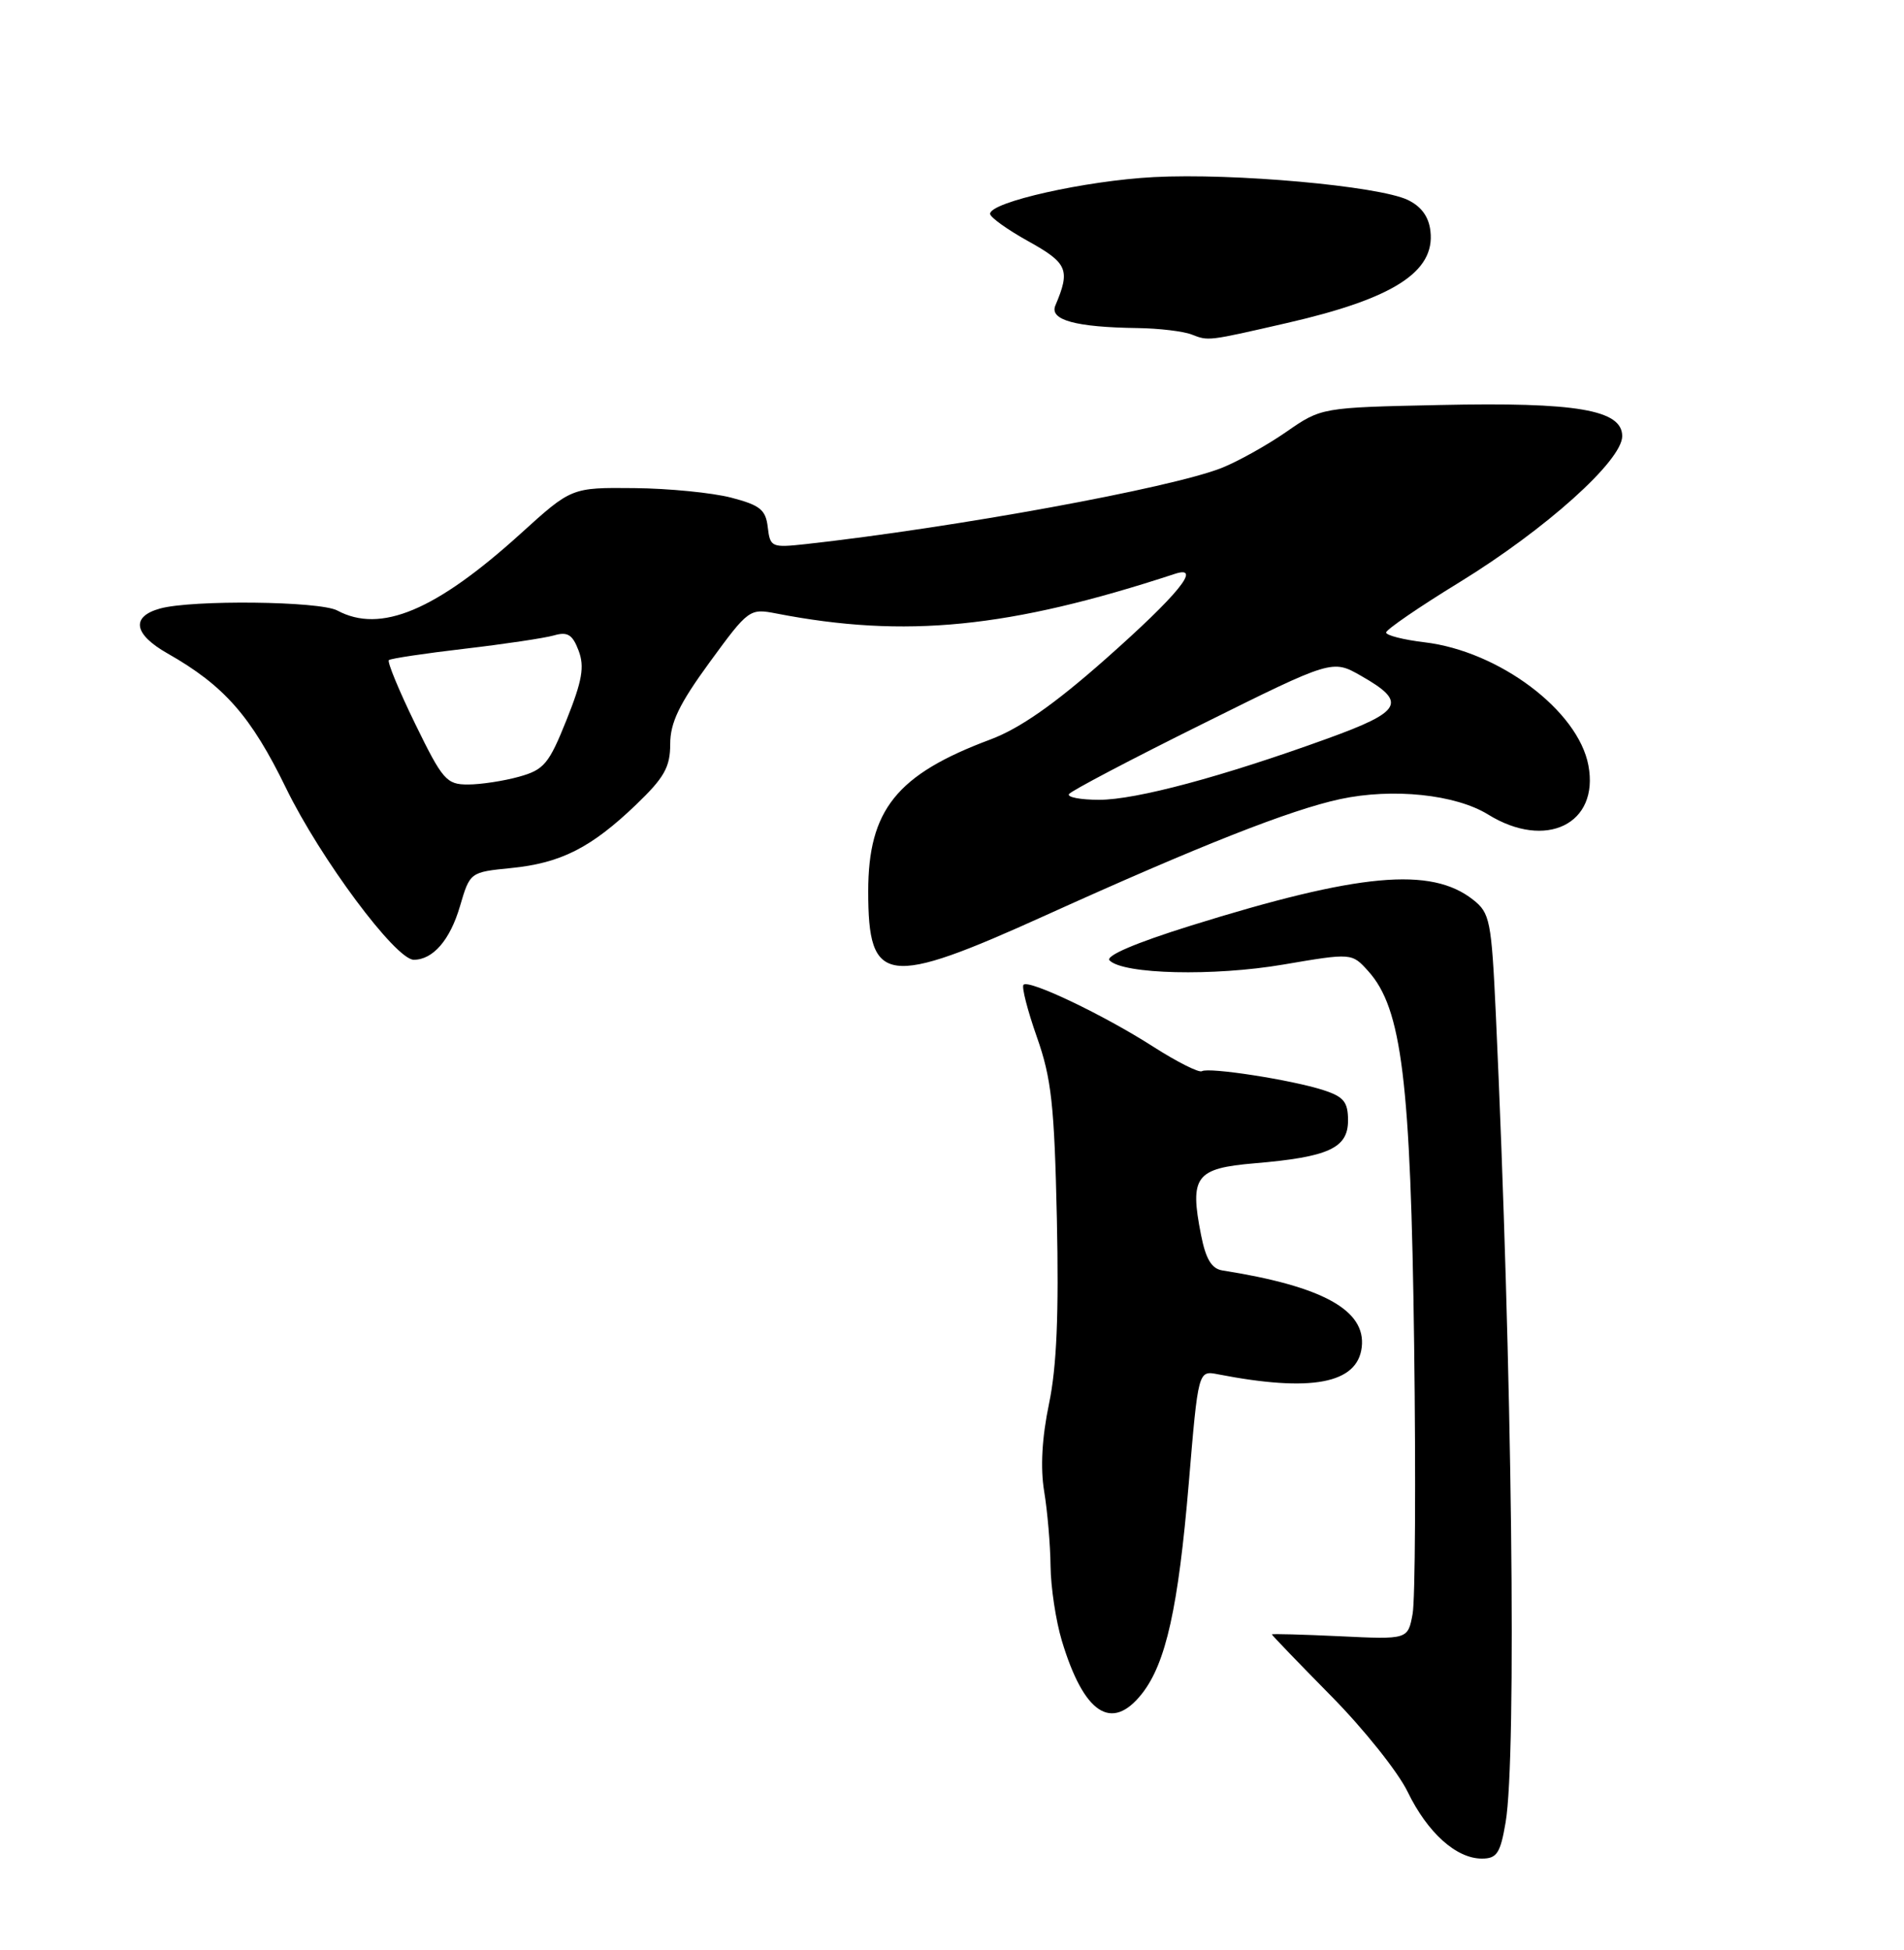 <?xml version="1.0" encoding="UTF-8" standalone="no"?>
<!DOCTYPE svg PUBLIC "-//W3C//DTD SVG 1.1//EN" "http://www.w3.org/Graphics/SVG/1.1/DTD/svg11.dtd" >
<svg xmlns="http://www.w3.org/2000/svg" xmlns:xlink="http://www.w3.org/1999/xlink" version="1.1" viewBox="0 0 250 256">
 <g >
 <path fill="currentColor"
d=" M 197.69 239.25 C 199.16 230.62 198.55 179.70 196.41 133.24 C 195.83 120.82 195.64 119.86 193.41 118.11 C 187.88 113.76 178.45 114.63 156.36 121.52 C 149.05 123.80 145.10 125.50 145.69 126.09 C 147.51 127.91 159.35 128.19 168.50 126.63 C 177.50 125.10 177.50 125.10 179.66 127.50 C 184.07 132.40 185.23 141.87 185.68 176.50 C 185.91 194.10 185.82 210.02 185.48 211.87 C 184.86 215.24 184.86 215.24 175.93 214.81 C 171.02 214.58 167.00 214.47 167.00 214.57 C 167.00 214.67 170.49 218.30 174.76 222.63 C 179.04 226.96 183.56 232.62 184.82 235.22 C 187.43 240.60 191.21 244.00 194.57 244.00 C 196.54 244.00 197.00 243.31 197.69 239.25 Z  M 149.95 222.34 C 153.09 218.34 154.71 211.06 156.09 194.71 C 157.33 179.91 157.33 179.91 159.92 180.42 C 172.17 182.80 178.24 181.66 178.80 176.86 C 179.37 172.00 173.66 168.86 160.53 166.79 C 159.09 166.57 158.33 165.32 157.70 162.13 C 156.18 154.44 156.97 153.38 164.73 152.72 C 174.44 151.90 177.00 150.73 177.00 147.10 C 177.00 144.66 176.44 143.98 173.75 143.11 C 169.61 141.77 158.72 140.08 157.81 140.63 C 157.43 140.86 154.55 139.41 151.42 137.41 C 144.90 133.23 135.10 128.56 134.39 129.28 C 134.12 129.55 134.91 132.63 136.14 136.13 C 138.06 141.57 138.44 145.06 138.77 160.00 C 139.04 172.52 138.75 179.43 137.74 184.28 C 136.81 188.73 136.59 192.69 137.10 195.78 C 137.53 198.38 137.91 202.79 137.94 205.59 C 137.97 208.39 138.64 212.80 139.42 215.39 C 142.31 224.99 145.96 227.41 149.95 222.34 Z  M 137.35 120.14 C 157.52 111.01 169.42 106.32 175.96 104.91 C 182.87 103.43 191.11 104.29 195.39 106.93 C 202.97 111.62 210.01 108.18 208.56 100.48 C 207.21 93.28 196.81 85.48 187.04 84.32 C 184.27 83.99 182.00 83.41 182.00 83.04 C 182.00 82.66 186.34 79.68 191.65 76.43 C 202.96 69.48 213.00 60.47 213.00 57.26 C 213.00 53.80 207.02 52.78 189.08 53.17 C 173.50 53.50 173.50 53.50 168.89 56.70 C 166.35 58.46 162.53 60.59 160.39 61.44 C 153.65 64.09 125.37 69.26 105.81 71.43 C 101.31 71.92 101.12 71.84 100.81 69.22 C 100.55 66.92 99.80 66.32 96.00 65.33 C 93.53 64.69 87.80 64.12 83.27 64.08 C 75.04 64.00 75.04 64.00 68.37 70.05 C 57.21 80.16 49.97 83.20 44.29 80.15 C 41.97 78.91 25.20 78.73 21.01 79.89 C 17.16 80.96 17.55 83.26 21.99 85.78 C 29.44 90.01 32.96 94.02 37.56 103.47 C 42.06 112.71 51.95 126.00 54.33 126.00 C 56.85 126.00 59.09 123.41 60.39 118.99 C 61.71 114.50 61.71 114.50 67.11 113.96 C 73.64 113.31 77.61 111.30 83.52 105.64 C 87.22 102.09 88.00 100.71 88.00 97.69 C 88.00 94.88 89.18 92.42 93.18 86.94 C 98.28 79.96 98.42 79.86 101.93 80.54 C 118.86 83.83 132.53 82.47 154.26 75.34 C 157.91 74.14 154.69 78.09 145.16 86.52 C 138.41 92.49 133.89 95.64 130.02 97.09 C 117.73 101.68 114.00 106.33 114.00 117.03 C 114.00 129.33 116.35 129.65 137.35 120.14 Z  M 169.00 42.40 C 182.94 39.21 188.44 35.69 187.82 30.35 C 187.61 28.45 186.62 27.10 184.85 26.25 C 181.00 24.41 161.95 22.70 151.50 23.25 C 142.53 23.72 130.00 26.53 130.00 28.07 C 130.00 28.52 132.27 30.15 135.05 31.69 C 140.19 34.55 140.56 35.43 138.57 40.11 C 137.77 42.01 141.23 42.96 149.38 43.07 C 152.19 43.11 155.39 43.49 156.48 43.92 C 158.69 44.78 158.54 44.80 169.00 42.40 Z  M 140.36 104.25 C 140.62 103.84 148.51 99.69 157.89 95.04 C 174.94 86.57 174.94 86.57 178.72 88.73 C 184.80 92.19 184.15 93.39 174.30 96.96 C 160.48 101.97 149.17 105.00 144.33 105.00 C 141.88 105.00 140.10 104.66 140.36 104.25 Z  M 54.51 95.02 C 52.37 90.63 50.82 86.87 51.06 86.66 C 51.30 86.45 55.77 85.78 61.00 85.17 C 66.22 84.56 71.50 83.77 72.73 83.42 C 74.52 82.90 75.17 83.30 75.97 85.41 C 76.77 87.52 76.45 89.36 74.39 94.51 C 72.07 100.30 71.43 101.06 68.15 101.97 C 66.14 102.53 63.13 102.99 61.45 102.99 C 58.63 103.00 58.11 102.40 54.51 95.02 Z "/>
</g>
</svg>